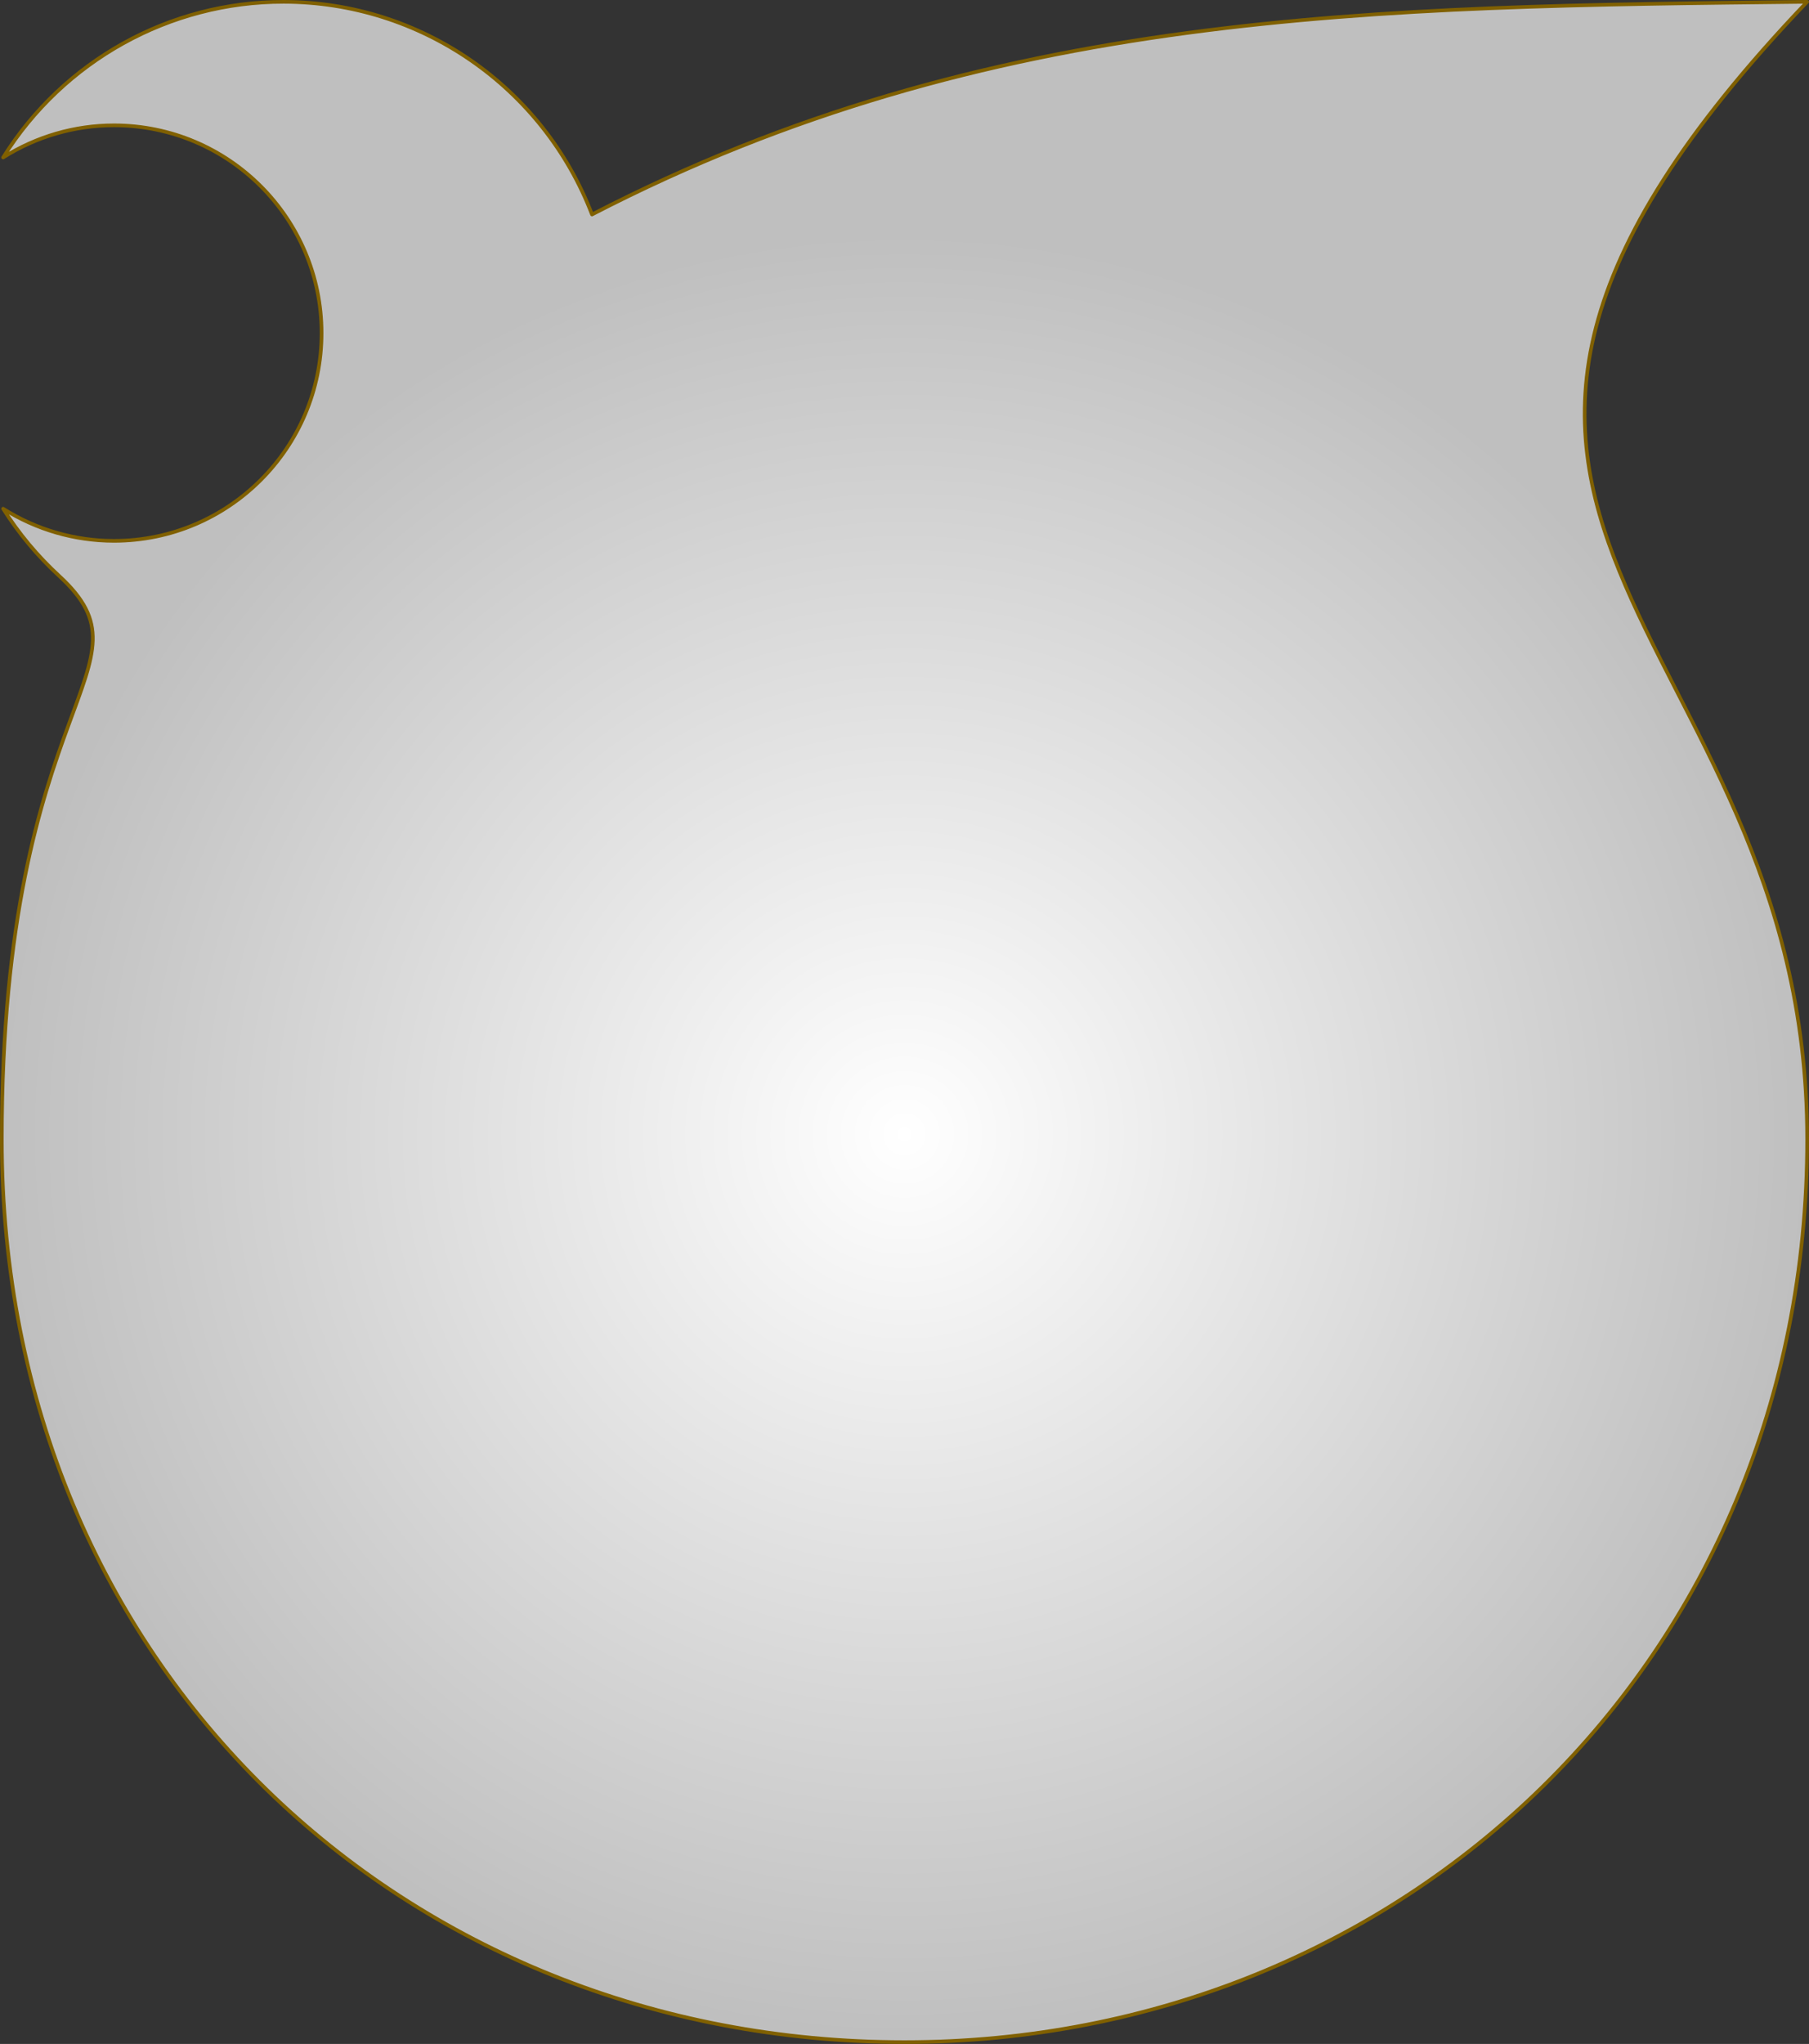 <?xml version="1.0" encoding="UTF-8" standalone="no"?>
<!-- Created with Inkscape (http://www.inkscape.org/) -->

<svg
   width="498.621"
   height="563.234"
   viewBox="0 0 131.927 149.022"
   version="1.1"
   id="svg8"
   inkscape:export-filename="C:\Users\厂永刄先生\Documents\VENCAQ1\新しいフォルダー\pièces II.png"
   inkscape:export-xdpi="96"
   inkscape:export-ydpi="96"
   inkscape:version="1.3 (0e150ed6c4, 2023-07-21)"
   sodipodi:docname="german.svg"
   xmlns:inkscape="http://www.inkscape.org/namespaces/inkscape"
   xmlns:sodipodi="http://sodipodi.sourceforge.net/DTD/sodipodi-0.dtd"
   xmlns:xlink="http://www.w3.org/1999/xlink"
   xmlns="http://www.w3.org/2000/svg"
   xmlns:svg="http://www.w3.org/2000/svg"
   xmlns:rdf="http://www.w3.org/1999/02/22-rdf-syntax-ns#"
   xmlns:cc="http://creativecommons.org/ns#"
   xmlns:dc="http://purl.org/dc/elements/1.1/">
  <rect x="0" y="0" width="131.927" height="149.022" fill="#333333" stroke="none"/>
  <defs
     id="defs2">
    <linearGradient
       id="linearGradient1"
       inkscape:collect="always">
      <stop
         style="stop-color:#ffffff;stop-opacity:1;"
         offset="0"
         id="stop1" />
      <stop
         style="stop-color:#bfbfbf;stop-opacity:1;"
         offset="1"
         id="stop2" />
    </linearGradient>
    <radialGradient
       inkscape:collect="always"
       xlink:href="#linearGradient1"
       id="radialGradient2"
       cx="247.828"
       cy="664.066"
       fx="247.828"
       fy="664.066"
       r="65.963"
       gradientTransform="matrix(1,0,0,0.996,0,3.373)"
       gradientUnits="userSpaceOnUse" />
  </defs>
  <sodipodi:namedview
     id="base"
     pagecolor="#000000"
     bordercolor="#666666"
     borderopacity="1.0"
     inkscape:pageopacity="1"
     inkscape:pageshadow="2"
     inkscape:zoom="1.19107"
     inkscape:cx="71.364403"
     inkscape:cy="355.56265"
     inkscape:document-units="px"
     inkscape:current-layer="layer1"
     showgrid="false"
     units="px"
     fit-margin-top="10"
     fit-margin-left="10"
     fit-margin-right="10"
     fit-margin-bottom="10"
     inkscape:window-width="1920"
     inkscape:window-height="1009"
     inkscape:window-x="-8"
     inkscape:window-y="-8"
     inkscape:window-maximized="1"
     showguides="true"
     inkscape:guide-bbox="true"
     inkscape:snap-intersection-paths="true"
     inkscape:snap-smooth-nodes="true"
     inkscape:pagecheckerboard="false"
     inkscape:showpageshadow="0"
     inkscape:deskcolor="#505050" />
  <g
     inkscape:label="レイヤー 1"
     inkscape:groupmode="layer"
     id="layer1"
     transform="translate(-181.864,-582.082)">
    <g
       transform="translate(547.991,8e-5)"
       id="g1763" />
    <g
       id="g13346"
       style="stroke:#806000;stroke-width:0.265;stroke-linecap:round;stroke-linejoin:round;stroke-miterlimit:4;stroke-dasharray:none;stroke-opacity:1"
       transform="translate(-129.124,-148.843)" />
    <path
       id="path2"
       style="fill:url(#radialGradient2);stroke:#806000;stroke-width:0.265;stroke-linecap:round;stroke-linejoin:round;stroke-dasharray:none;stroke-opacity:1"
       d="m 225.038,597.72 c -3.573,-9.318 -12.508,-15.495 -22.488,-15.506 -8.319,-0.009 -16.049,4.296 -20.459,11.35 2.417,-1.528 5.218,-2.343 8.078,-2.344 8.365,-0.002 15.147,6.781 15.147,15.147 0,8.365 -6.781,15.149 -15.147,15.147 -2.86,-7.5e-4 -5.66,-0.815 -8.077,-2.343 1.146,1.817 2.522,3.462 4.085,4.899 7.37,6.774 -4.181,8.627 -4.181,41.07 0,38.598 29.474,65.831 65.831,65.831 36.357,0 65.831,-27.768 65.831,-65.831 0,-38.064 -36.512,-44.696 0,-82.927 -31.442,0.349 -59.707,0.55 -88.62,15.506 z"
       sodipodi:nodetypes="cscssscsssscc" />
  </g>
</svg>
